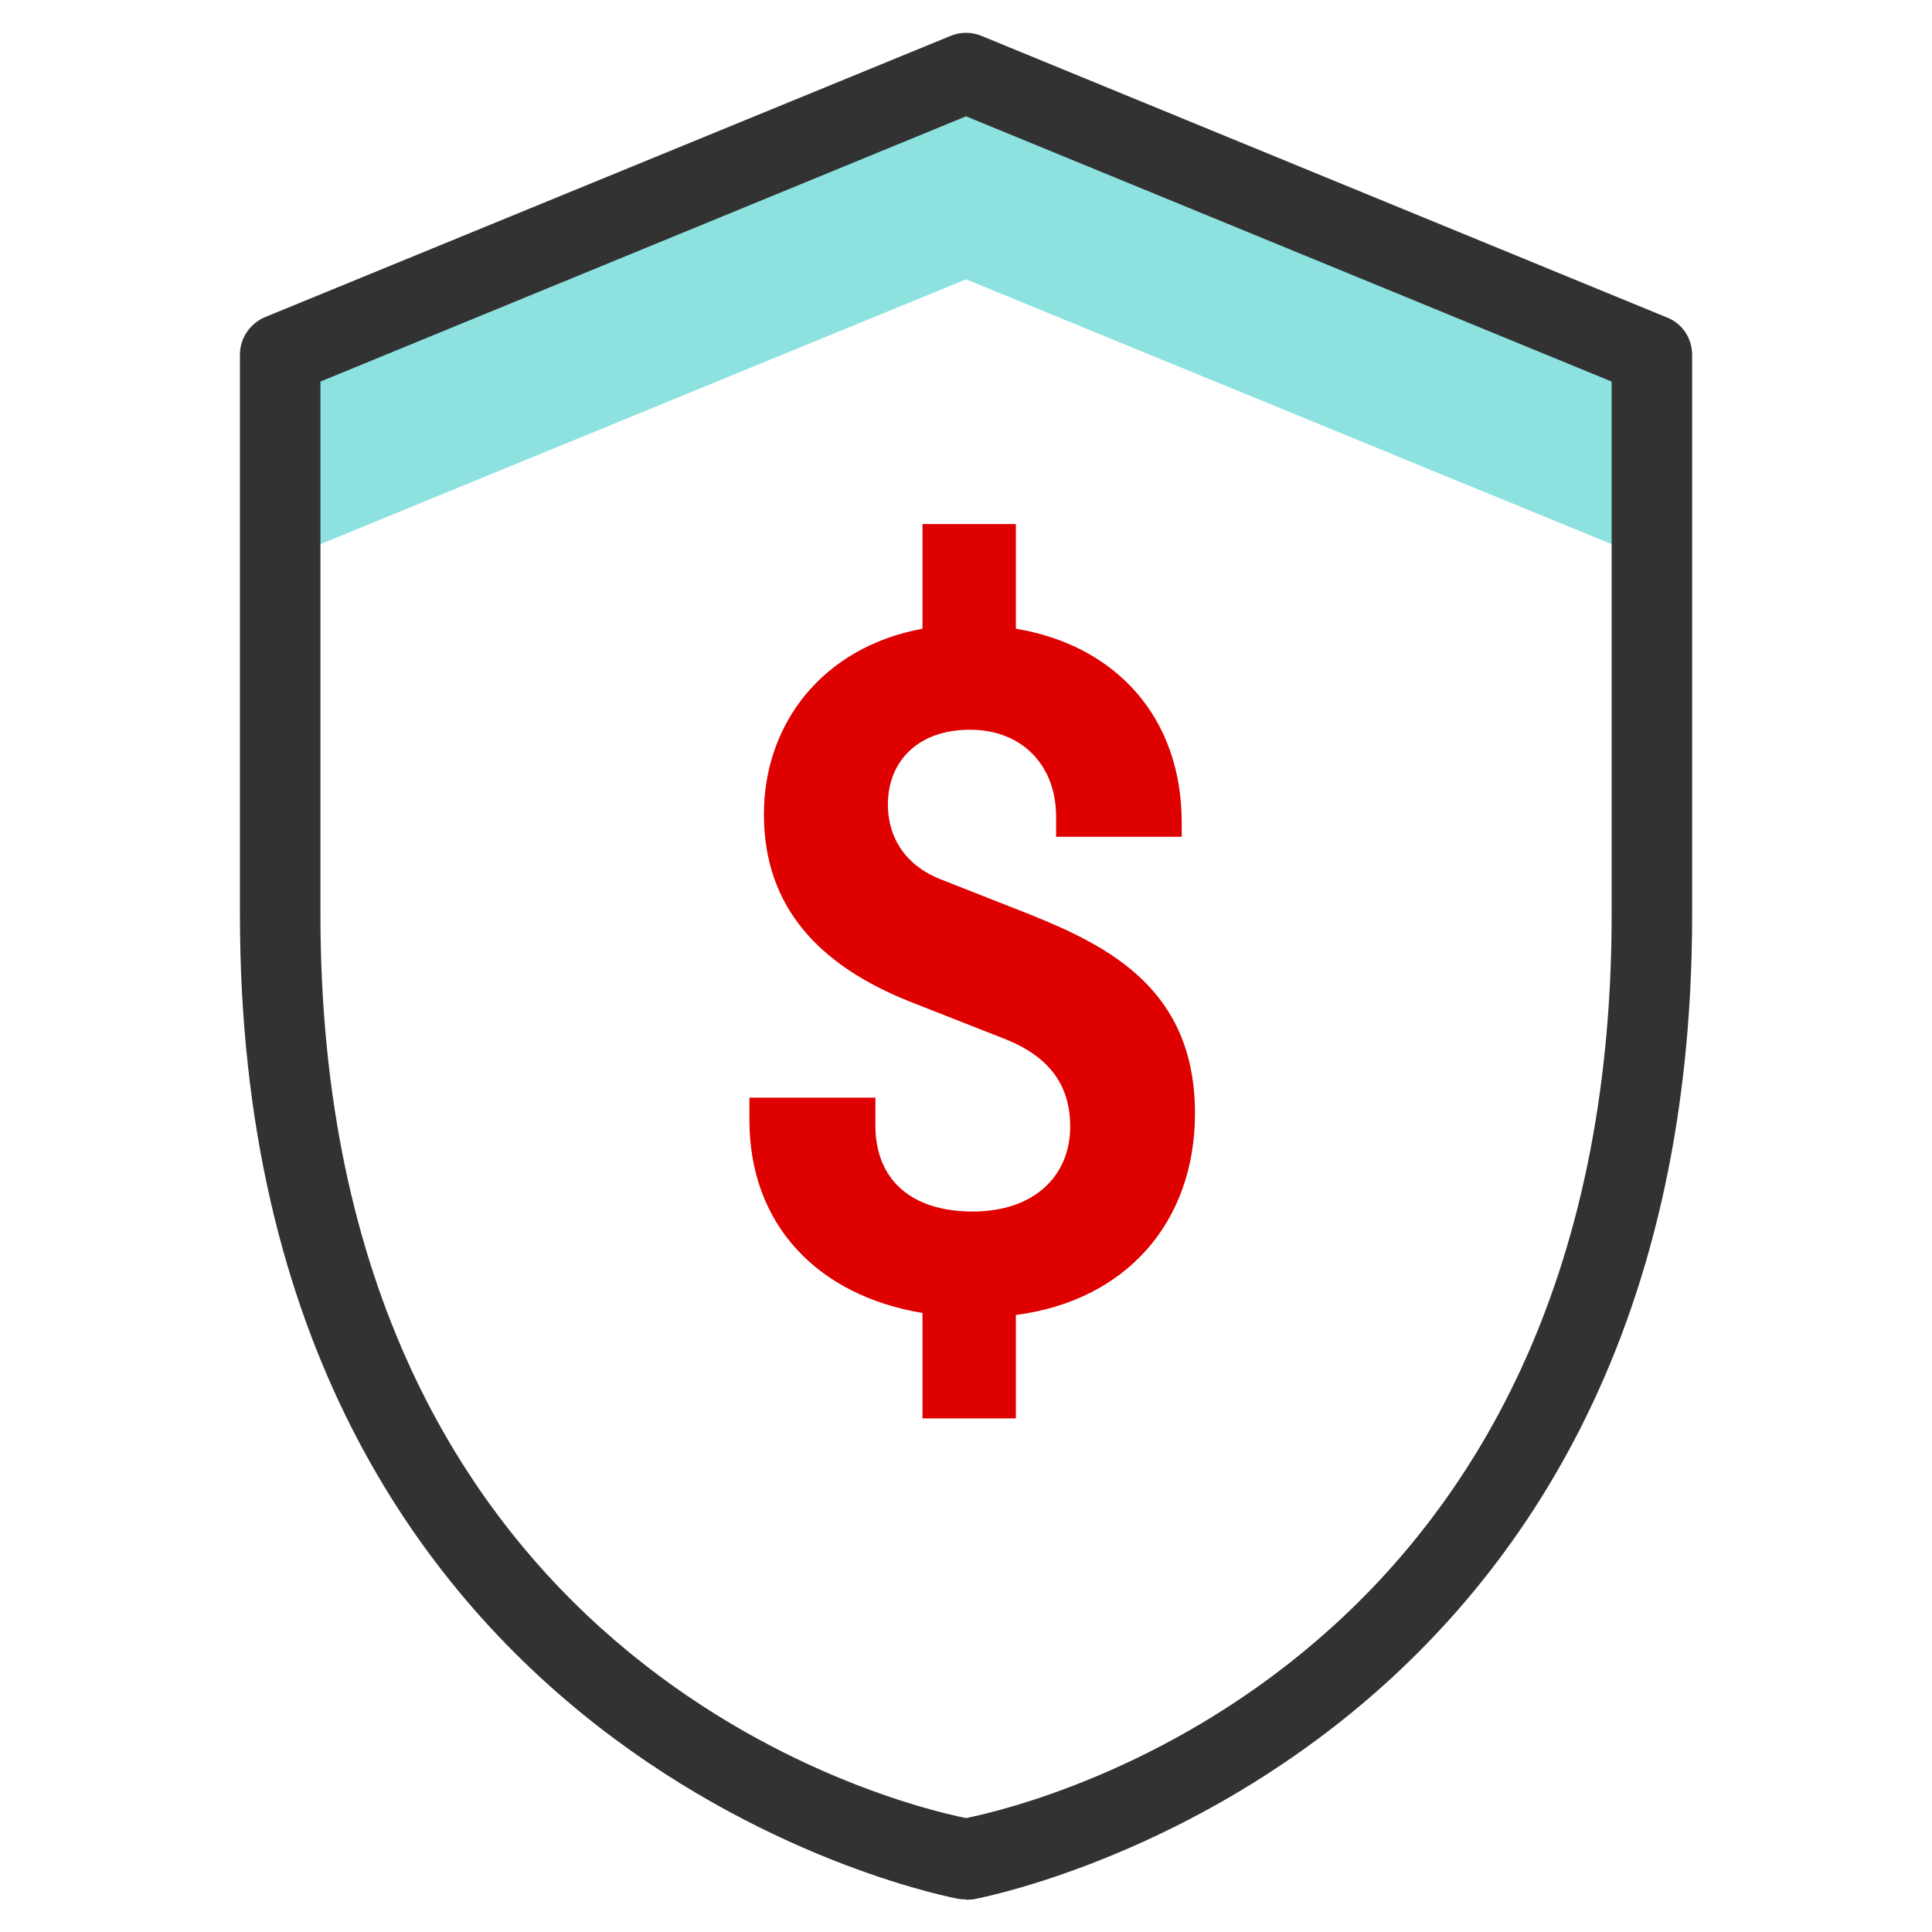 <svg width="48" height="48" viewBox="0 0 48 48" fill="none" xmlns="http://www.w3.org/2000/svg">
<path d="M24.001 1.81L6.961 8.81V13.93L24.001 6.94L41.041 13.93V8.81L24.001 1.81Z" fill="#8DE2E0"/>
<path d="M24.001 47.19C23.941 47.19 23.891 47.19 23.831 47.18C23.651 47.15 5.961 43.86 5.961 22.72V8.81C5.961 8.4 6.211 8.04 6.581 7.88L23.621 0.89C23.861 0.79 24.141 0.79 24.381 0.89L41.421 7.89C41.801 8.04 42.041 8.41 42.041 8.82V22.73C42.041 43.87 24.351 47.16 24.171 47.19C24.111 47.19 24.061 47.2 24.001 47.2V47.19ZM7.961 9.48V22.72C7.961 41.29 22.171 44.8 24.001 45.17C25.831 44.8 40.041 41.28 40.041 22.72V9.48L24.001 2.89L7.961 9.48Z" fill="#323232"/>
<path d="M26.239 20.77V20.29C26.239 19.02 25.399 18.13 24.099 18.13C22.799 18.13 22.059 18.92 22.059 19.99C22.059 20.63 22.339 21.44 23.379 21.85L25.589 22.72C27.549 23.51 29.689 24.58 29.689 27.66C29.689 30.38 27.959 32.32 25.239 32.67V35.24H22.919V32.62C20.319 32.19 18.619 30.43 18.619 27.83V27.27H21.749V27.96C21.749 29.31 22.639 30.1 24.169 30.1C25.699 30.1 26.589 29.21 26.589 27.99C26.589 26.95 26.059 26.26 25.009 25.83L22.619 24.89C20.429 24.02 18.979 22.6 18.979 20.23C18.979 17.99 20.429 16.08 22.919 15.62V13.02H25.239V15.62C27.709 16.03 29.359 17.81 29.359 20.43V20.79H26.229L26.239 20.77Z" fill="#DF0000"/>
</svg>
